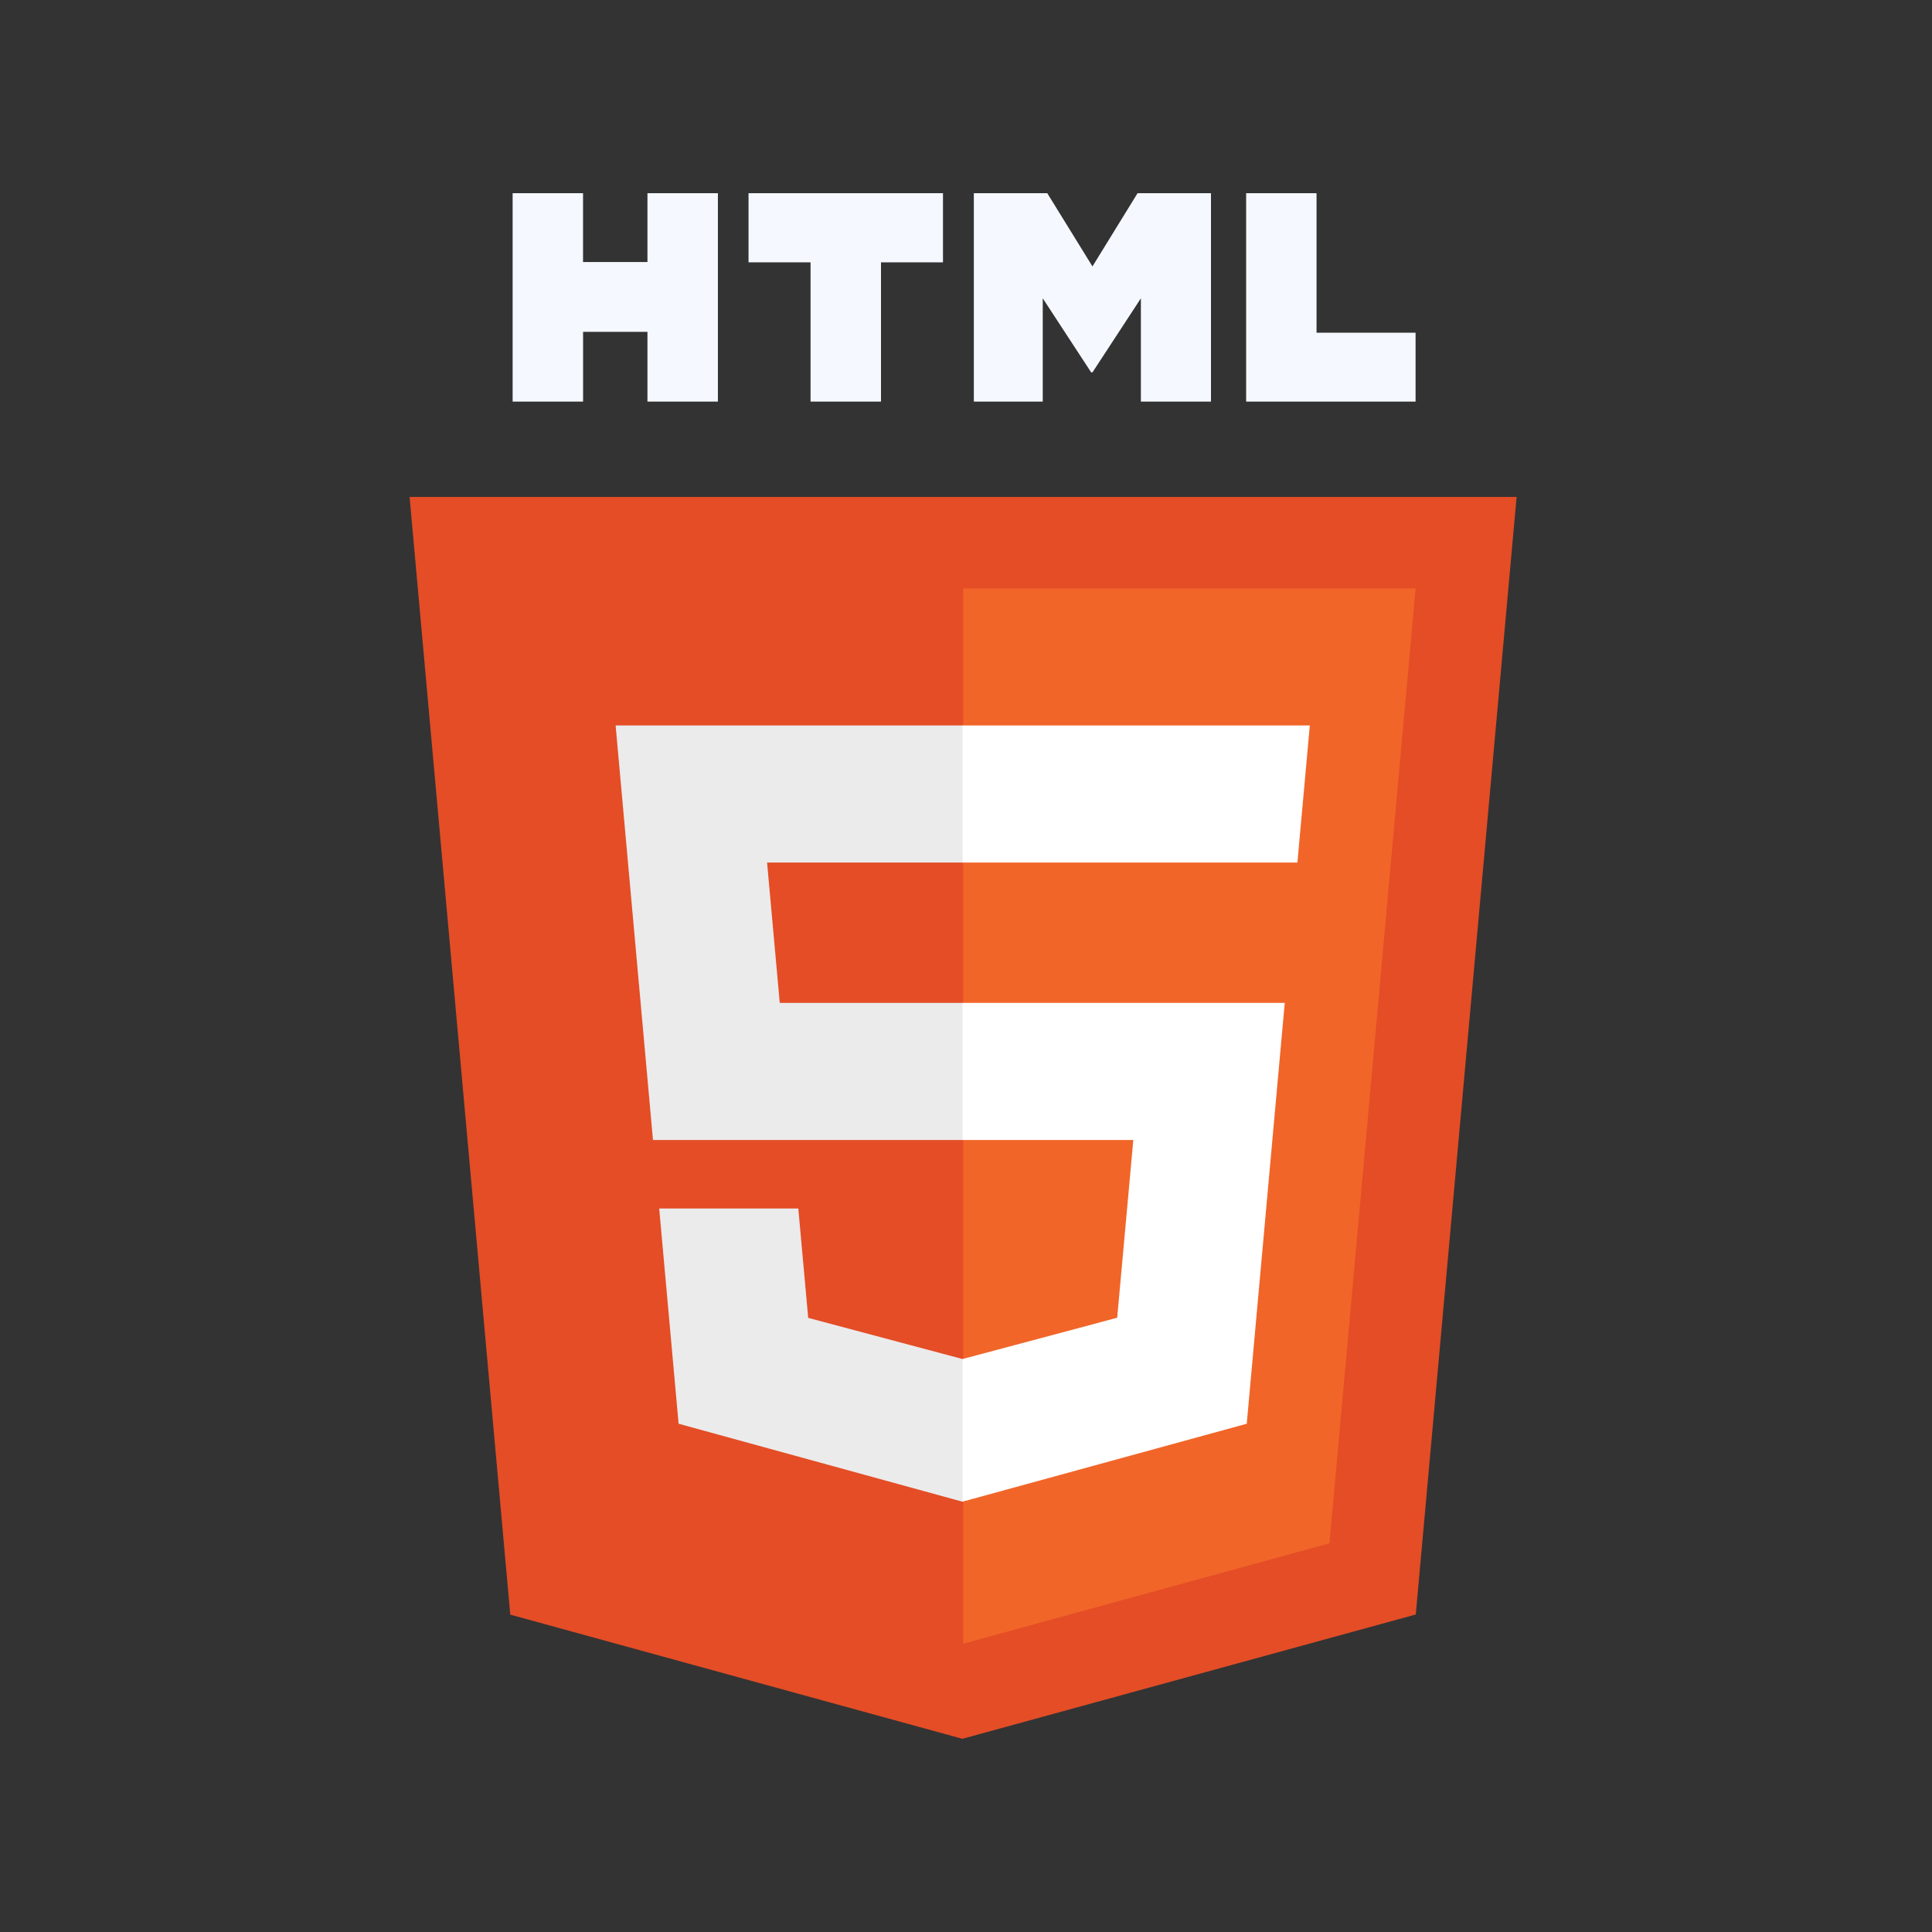 <svg width="50" height="50" fill="none" xmlns="http://www.w3.org/2000/svg"><rect width="100%" height="100%" fill="#333333" stroke="none"/><path d="M39.25 12.861l-2.61 28.922L24.906 45l-11.7-3.213L10.6 12.861h28.65z" fill="#E44D26"/><path d="M24.926 42.54l9.48-2.599 2.23-24.715h-11.71v27.315z" fill="#F16529"/><path d="M19.852 22.322h5.074v-3.548h-8.994l.086.952.881 9.776h8.027v-3.547H20.18l-.328-3.633zm.808 8.954h-3.6l.502 5.57 7.347 2.018.017-.005v-3.69l-.016.003-3.994-1.066-.256-2.83z" fill="#EBEBEB"/><path d="M13.266 5h1.823v1.781h1.667V5h1.823v5.394h-1.823V8.588H15.09v1.806h-1.823V5zm7.71 1.789h-1.604V5h5.032v1.789H22.8v3.605h-1.823V6.79zM25.203 5h1.9l1.17 1.895L29.44 5h1.9v5.394h-1.814V7.72l-1.254 1.918h-.032L26.986 7.72v2.674h-1.783V5zm7.046 0h1.823v3.611h2.563v1.783H32.25V5z" fill="#F5F9FF"/><path d="M24.913 29.502h4.417l-.417 4.601-4 1.068v3.691l7.353-2.016.054-.599.843-9.34.087-.953h-8.336v3.548zm0-7.189v.009h8.664l.072-.798.163-1.798.086-.952h-8.985v3.539z" fill="#fff"/></svg>